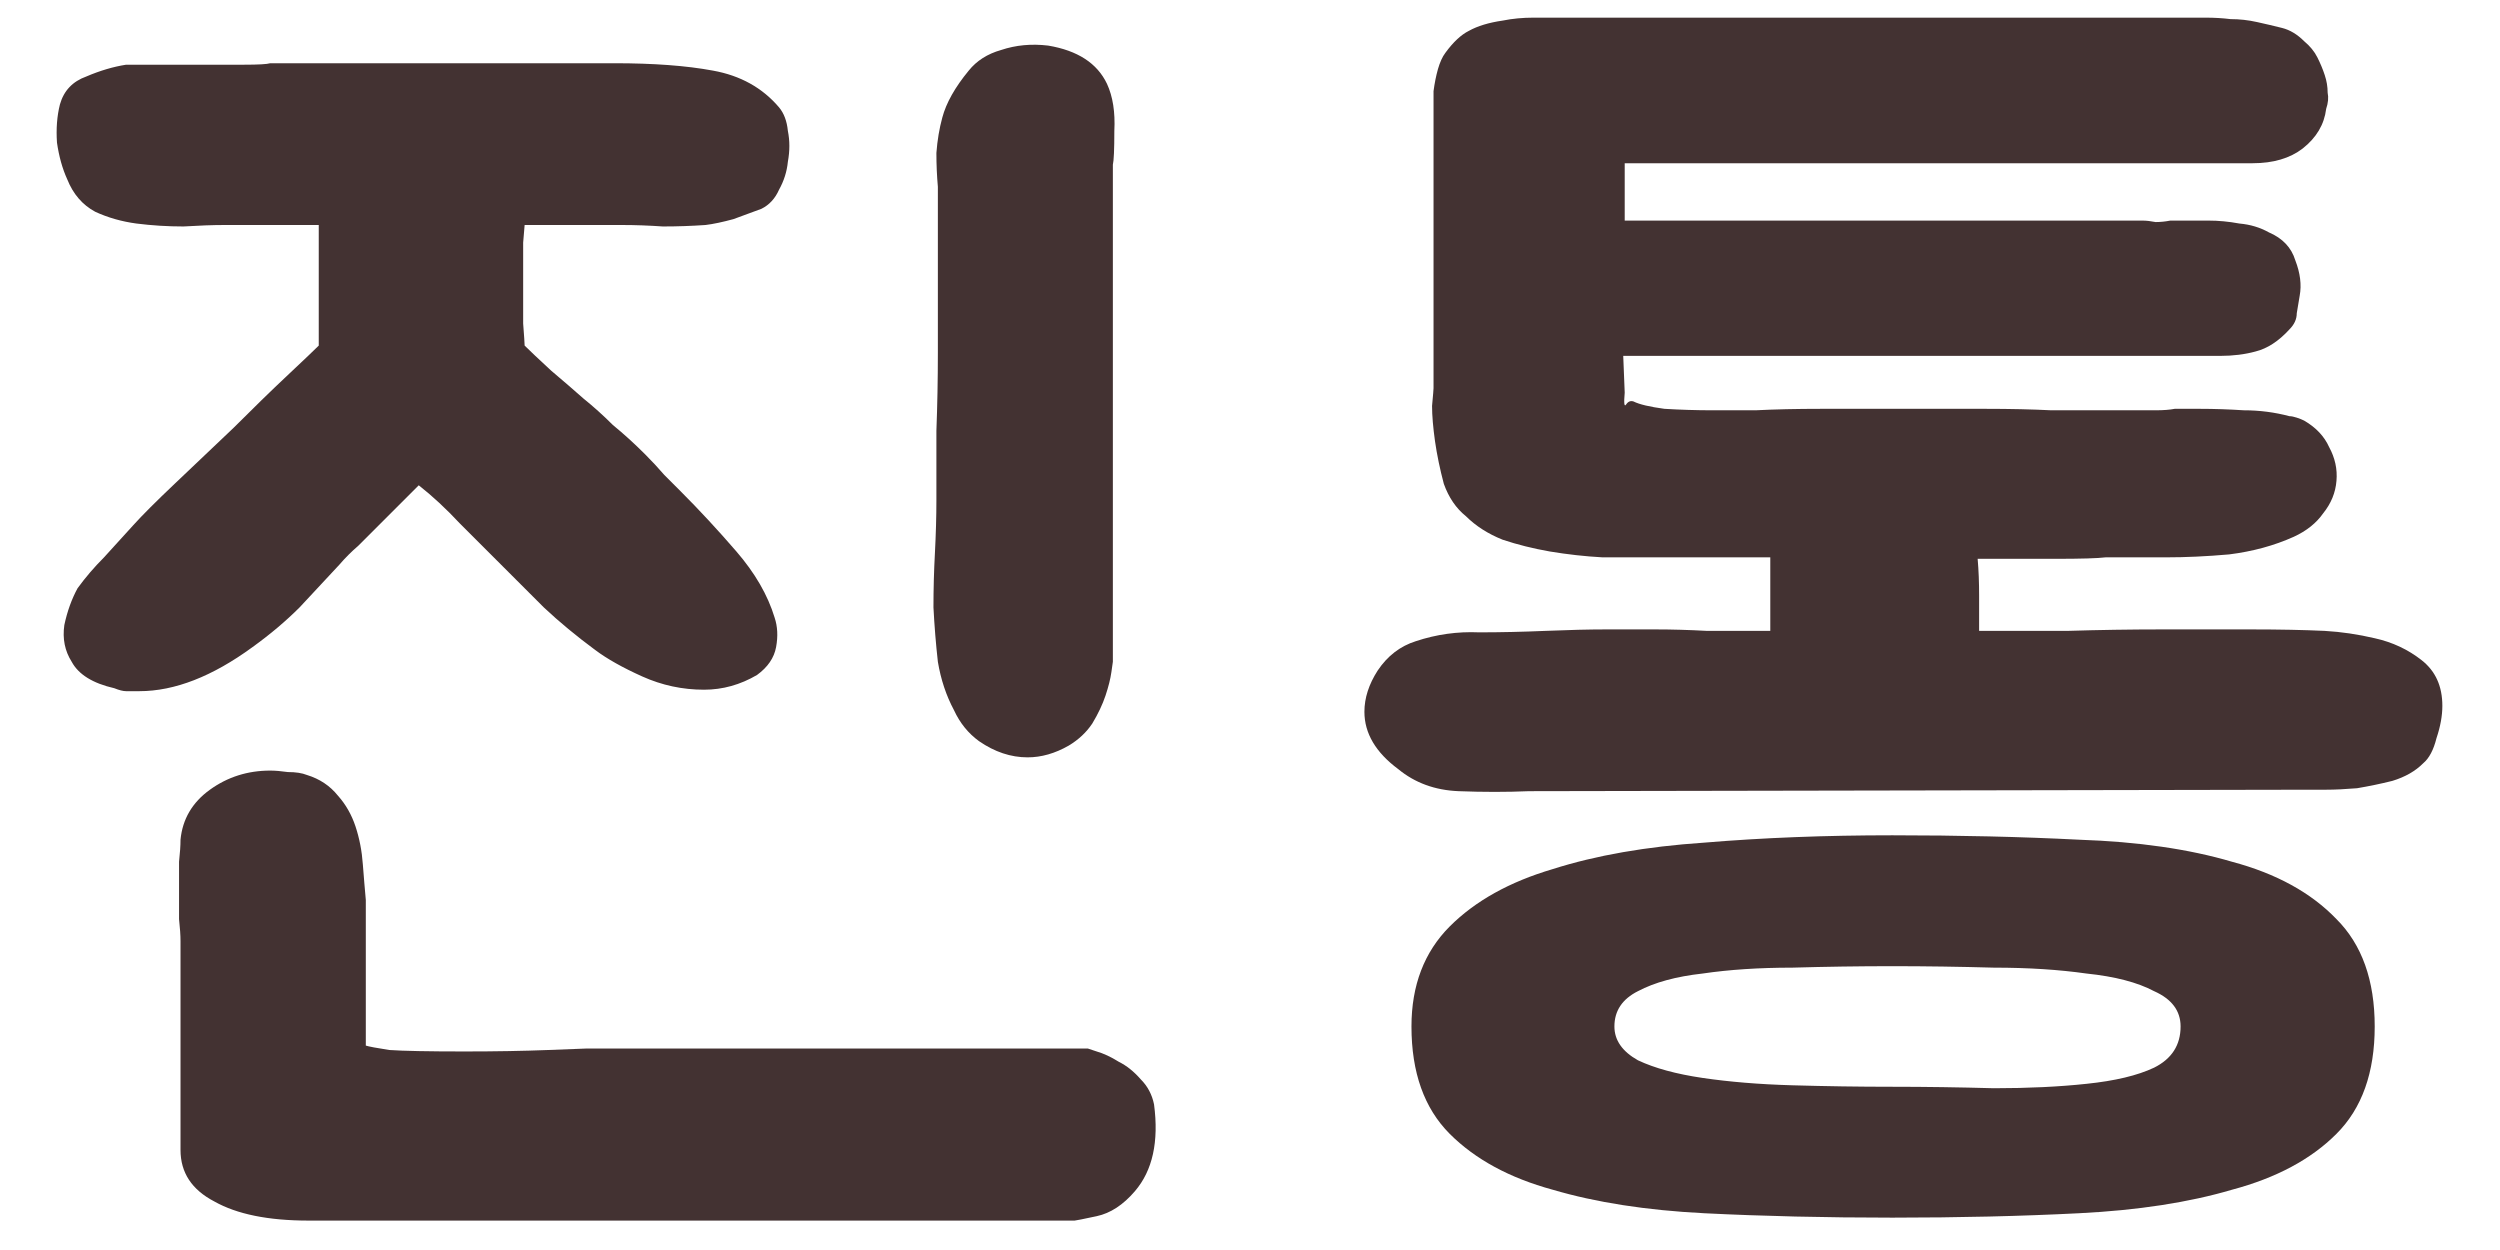 <svg width="34" height="17" viewBox="0 0 34 17" fill="none" xmlns="http://www.w3.org/2000/svg">
<path d="M7.135 3.06C7.135 3.06 7.128 3.14 7.115 3.3C7.115 3.46 7.115 3.64 7.115 3.84C7.115 4.04 7.115 4.227 7.115 4.4C7.128 4.573 7.135 4.673 7.135 4.7C7.202 4.767 7.322 4.88 7.495 5.04C7.668 5.187 7.815 5.313 7.935 5.42C8.068 5.527 8.202 5.647 8.335 5.78C8.482 5.9 8.628 6.033 8.775 6.18C8.868 6.273 8.955 6.367 9.035 6.46C9.115 6.54 9.188 6.613 9.255 6.68C9.508 6.933 9.762 7.207 10.015 7.5C10.268 7.793 10.442 8.093 10.535 8.4C10.575 8.52 10.582 8.653 10.555 8.8C10.528 8.947 10.442 9.073 10.295 9.18C10.068 9.313 9.828 9.38 9.575 9.38C9.282 9.38 9.002 9.32 8.735 9.2C8.468 9.08 8.255 8.96 8.095 8.84C7.842 8.653 7.608 8.46 7.395 8.26C7.182 8.047 6.968 7.833 6.755 7.62C6.608 7.473 6.442 7.307 6.255 7.12C6.068 6.92 5.882 6.747 5.695 6.6L5.155 7.14C5.062 7.233 4.968 7.327 4.875 7.42C4.782 7.5 4.695 7.587 4.615 7.68C4.442 7.867 4.262 8.06 4.075 8.26C3.888 8.447 3.675 8.627 3.435 8.8C2.888 9.2 2.375 9.4 1.895 9.4C1.828 9.4 1.768 9.4 1.715 9.4C1.675 9.4 1.622 9.387 1.555 9.36C1.262 9.293 1.068 9.173 0.975 9C0.882 8.853 0.848 8.687 0.875 8.5C0.915 8.313 0.975 8.147 1.055 8C1.162 7.853 1.282 7.713 1.415 7.58C1.548 7.433 1.682 7.287 1.815 7.14C1.935 7.007 2.122 6.82 2.375 6.58C2.642 6.327 2.908 6.073 3.175 5.82C3.442 5.553 3.688 5.313 3.915 5.1C4.142 4.887 4.282 4.753 4.335 4.7V3.06H3.055C2.895 3.06 2.708 3.067 2.495 3.08C2.282 3.08 2.068 3.067 1.855 3.04C1.655 3.013 1.468 2.96 1.295 2.88C1.122 2.787 0.995 2.64 0.915 2.44C0.848 2.293 0.802 2.127 0.775 1.94C0.762 1.753 0.775 1.58 0.815 1.42C0.868 1.233 0.988 1.107 1.175 1.04C1.362 0.96 1.542 0.907 1.715 0.88C1.742 0.88 1.848 0.88 2.035 0.88C2.235 0.88 2.448 0.88 2.675 0.88C2.902 0.88 3.115 0.88 3.315 0.88C3.515 0.88 3.635 0.873 3.675 0.86H8.355C8.888 0.86 9.335 0.893 9.695 0.96C10.068 1.027 10.368 1.193 10.595 1.46C10.662 1.54 10.702 1.647 10.715 1.78C10.742 1.913 10.742 2.053 10.715 2.2C10.702 2.333 10.662 2.46 10.595 2.58C10.542 2.7 10.462 2.787 10.355 2.84C10.248 2.88 10.122 2.927 9.975 2.98C9.828 3.02 9.702 3.047 9.595 3.06C9.408 3.073 9.215 3.08 9.015 3.08C8.828 3.067 8.642 3.06 8.455 3.06H7.135ZM14.795 14.26C14.795 14.26 14.835 14.273 14.915 14.3C15.008 14.327 15.108 14.373 15.215 14.44C15.322 14.493 15.422 14.573 15.515 14.68C15.608 14.773 15.668 14.887 15.695 15.02C15.762 15.527 15.675 15.92 15.435 16.2C15.275 16.387 15.102 16.5 14.915 16.54C14.728 16.58 14.628 16.6 14.615 16.6H4.195C3.648 16.6 3.222 16.513 2.915 16.34C2.608 16.18 2.455 15.947 2.455 15.64V12.8C2.455 12.72 2.448 12.62 2.435 12.5C2.435 12.38 2.435 12.253 2.435 12.12C2.435 11.973 2.435 11.84 2.435 11.72C2.448 11.6 2.455 11.5 2.455 11.42C2.482 11.14 2.615 10.913 2.855 10.74C3.095 10.567 3.368 10.48 3.675 10.48C3.742 10.48 3.822 10.487 3.915 10.5C4.022 10.5 4.108 10.513 4.175 10.54C4.348 10.593 4.488 10.687 4.595 10.82C4.702 10.94 4.782 11.08 4.835 11.24C4.888 11.4 4.922 11.573 4.935 11.76C4.948 11.933 4.962 12.093 4.975 12.24C4.975 12.293 4.975 12.42 4.975 12.62C4.975 12.82 4.975 13.033 4.975 13.26C4.975 13.487 4.975 13.693 4.975 13.88C4.975 14.067 4.975 14.18 4.975 14.22C5.015 14.233 5.122 14.253 5.295 14.28C5.482 14.293 5.822 14.3 6.315 14.3C6.742 14.3 7.122 14.293 7.455 14.28C7.788 14.267 7.962 14.26 7.975 14.26H14.795ZM15.135 9C15.135 9 15.128 9.047 15.115 9.14C15.102 9.233 15.075 9.34 15.035 9.46C14.995 9.58 14.935 9.707 14.855 9.84C14.775 9.96 14.668 10.06 14.535 10.14C14.348 10.247 14.162 10.3 13.975 10.3C13.748 10.3 13.528 10.227 13.315 10.08C13.168 9.973 13.055 9.833 12.975 9.66C12.868 9.46 12.795 9.24 12.755 9C12.728 8.76 12.708 8.513 12.695 8.26C12.695 8.007 12.702 7.76 12.715 7.52C12.728 7.267 12.735 7.027 12.735 6.8C12.735 6.52 12.735 6.207 12.735 5.86C12.748 5.513 12.755 5.16 12.755 4.8C12.755 4.44 12.755 4.087 12.755 3.74C12.755 3.393 12.755 3.08 12.755 2.8V2.54C12.742 2.393 12.735 2.24 12.735 2.08C12.748 1.907 12.775 1.747 12.815 1.6C12.868 1.4 12.988 1.187 13.175 0.96C13.282 0.827 13.428 0.733 13.615 0.68C13.815 0.613 14.028 0.593 14.255 0.62C14.655 0.687 14.922 0.86 15.055 1.14C15.135 1.313 15.168 1.527 15.155 1.78C15.155 2.033 15.148 2.187 15.135 2.24V9Z" fill="#433232"/>
<path d="M31.616 8.58C31.843 8.593 32.07 8.627 32.296 8.68C32.536 8.733 32.75 8.833 32.936 8.98C33.123 9.127 33.216 9.333 33.216 9.6C33.216 9.733 33.19 9.88 33.136 10.04C33.096 10.2 33.036 10.313 32.956 10.38C32.85 10.487 32.71 10.567 32.536 10.62C32.376 10.66 32.216 10.693 32.056 10.72C31.896 10.733 31.756 10.74 31.636 10.74C31.53 10.74 31.47 10.74 31.456 10.74L20.796 10.76C20.49 10.773 20.17 10.773 19.836 10.76C19.516 10.747 19.243 10.647 19.016 10.46C18.71 10.233 18.556 9.973 18.556 9.68C18.556 9.493 18.616 9.307 18.736 9.12C18.87 8.92 19.043 8.787 19.256 8.72C19.536 8.627 19.823 8.587 20.116 8.6C20.41 8.6 20.71 8.593 21.016 8.58C21.336 8.567 21.61 8.56 21.836 8.56C22.076 8.56 22.303 8.56 22.516 8.56C22.743 8.56 22.976 8.567 23.216 8.58C23.456 8.58 23.743 8.58 24.076 8.58V7.58H22.456C22.256 7.58 22.036 7.58 21.796 7.58C21.556 7.567 21.316 7.54 21.076 7.5C20.85 7.46 20.636 7.407 20.436 7.34C20.236 7.26 20.07 7.153 19.936 7.02C19.803 6.913 19.703 6.767 19.636 6.58C19.583 6.38 19.543 6.187 19.516 6C19.49 5.813 19.476 5.653 19.476 5.52C19.49 5.373 19.496 5.293 19.496 5.28V1.62C19.496 1.607 19.496 1.567 19.496 1.5C19.496 1.42 19.496 1.333 19.496 1.24C19.51 1.133 19.53 1.033 19.556 0.94C19.583 0.847 19.616 0.773 19.656 0.72C19.763 0.573 19.87 0.473 19.976 0.42C20.096 0.353 20.25 0.307 20.436 0.28C20.57 0.253 20.71 0.24 20.856 0.24H29.996C30.116 0.24 30.23 0.247 30.336 0.26C30.456 0.26 30.576 0.273 30.696 0.3C30.816 0.327 30.93 0.353 31.036 0.38C31.143 0.407 31.243 0.467 31.336 0.56C31.416 0.627 31.476 0.7 31.516 0.78C31.556 0.86 31.59 0.94 31.616 1.02C31.643 1.1 31.656 1.18 31.656 1.26C31.67 1.327 31.663 1.4 31.636 1.48C31.61 1.693 31.503 1.873 31.316 2.02C31.143 2.153 30.916 2.22 30.636 2.22H22.096V3C22.23 3 22.45 3 22.756 3C23.063 3 23.41 3 23.796 3C24.183 3 24.576 3 24.976 3C25.39 3 25.77 3 26.116 3C26.463 3 26.743 3 26.956 3C27.183 3 27.296 3 27.296 3H29.136C29.19 3 29.25 3.007 29.316 3.02C29.383 3.02 29.45 3.013 29.516 3H30.036C30.17 3 30.31 3.013 30.456 3.04C30.603 3.053 30.736 3.093 30.856 3.16C31.043 3.24 31.163 3.367 31.216 3.54C31.283 3.713 31.303 3.873 31.276 4.02C31.263 4.1 31.25 4.18 31.236 4.26C31.236 4.34 31.203 4.413 31.136 4.48C30.99 4.64 30.836 4.74 30.676 4.78C30.53 4.82 30.37 4.84 30.196 4.84H22.076L22.096 5.34C22.083 5.487 22.09 5.54 22.116 5.5C22.143 5.46 22.176 5.447 22.216 5.46C22.296 5.5 22.436 5.533 22.636 5.56C22.85 5.573 23.07 5.58 23.296 5.58H23.396C23.463 5.58 23.623 5.58 23.876 5.58C24.13 5.567 24.43 5.56 24.776 5.56C25.123 5.56 25.49 5.56 25.876 5.56C26.276 5.56 26.65 5.56 26.996 5.56C27.343 5.56 27.643 5.567 27.896 5.58C28.15 5.58 28.31 5.58 28.376 5.58H29.316C29.423 5.58 29.51 5.573 29.576 5.56H29.916C30.116 5.56 30.316 5.567 30.516 5.58C30.73 5.58 30.936 5.607 31.136 5.66C31.163 5.66 31.196 5.667 31.236 5.68C31.276 5.693 31.31 5.707 31.336 5.72C31.496 5.813 31.61 5.933 31.676 6.08C31.756 6.227 31.79 6.38 31.776 6.54C31.763 6.7 31.703 6.847 31.596 6.98C31.503 7.113 31.37 7.22 31.196 7.3C30.93 7.42 30.636 7.5 30.316 7.54C30.01 7.567 29.723 7.58 29.456 7.58H28.636C28.53 7.593 28.303 7.6 27.956 7.6C27.61 7.6 27.256 7.6 26.896 7.6C26.91 7.76 26.916 7.927 26.916 8.1C26.916 8.273 26.916 8.433 26.916 8.58C27.29 8.58 27.69 8.58 28.116 8.58C28.543 8.567 28.97 8.56 29.396 8.56C29.823 8.56 30.23 8.56 30.616 8.56C31.003 8.56 31.336 8.567 31.616 8.58ZM19.196 13.96C19.196 13.4 19.37 12.947 19.716 12.6C20.063 12.253 20.53 11.993 21.116 11.82C21.703 11.633 22.39 11.513 23.176 11.46C23.976 11.393 24.83 11.36 25.736 11.36C26.643 11.36 27.49 11.38 28.276 11.42C29.076 11.447 29.77 11.547 30.356 11.72C30.956 11.88 31.43 12.14 31.776 12.5C32.123 12.847 32.296 13.333 32.296 13.96C32.296 14.587 32.123 15.073 31.776 15.42C31.43 15.767 30.956 16.02 30.356 16.18C29.77 16.353 29.076 16.46 28.276 16.5C27.49 16.54 26.643 16.56 25.736 16.56C24.83 16.56 23.976 16.54 23.176 16.5C22.39 16.46 21.703 16.353 21.116 16.18C20.53 16.02 20.063 15.767 19.716 15.42C19.37 15.073 19.196 14.587 19.196 13.96ZM29.656 13.96C29.656 13.747 29.536 13.587 29.296 13.48C29.07 13.36 28.763 13.28 28.376 13.24C28.003 13.187 27.583 13.16 27.116 13.16C26.65 13.147 26.19 13.14 25.736 13.14C25.283 13.14 24.83 13.147 24.376 13.16C23.923 13.16 23.516 13.187 23.156 13.24C22.796 13.28 22.503 13.36 22.276 13.48C22.063 13.587 21.956 13.747 21.956 13.96C21.956 14.147 22.063 14.3 22.276 14.42C22.503 14.527 22.796 14.607 23.156 14.66C23.516 14.713 23.923 14.747 24.376 14.76C24.83 14.773 25.283 14.78 25.736 14.78C26.19 14.78 26.65 14.787 27.116 14.8C27.583 14.8 28.003 14.78 28.376 14.74C28.763 14.7 29.07 14.627 29.296 14.52C29.536 14.4 29.656 14.213 29.656 13.96Z" fill="#433232"/>
</svg>
